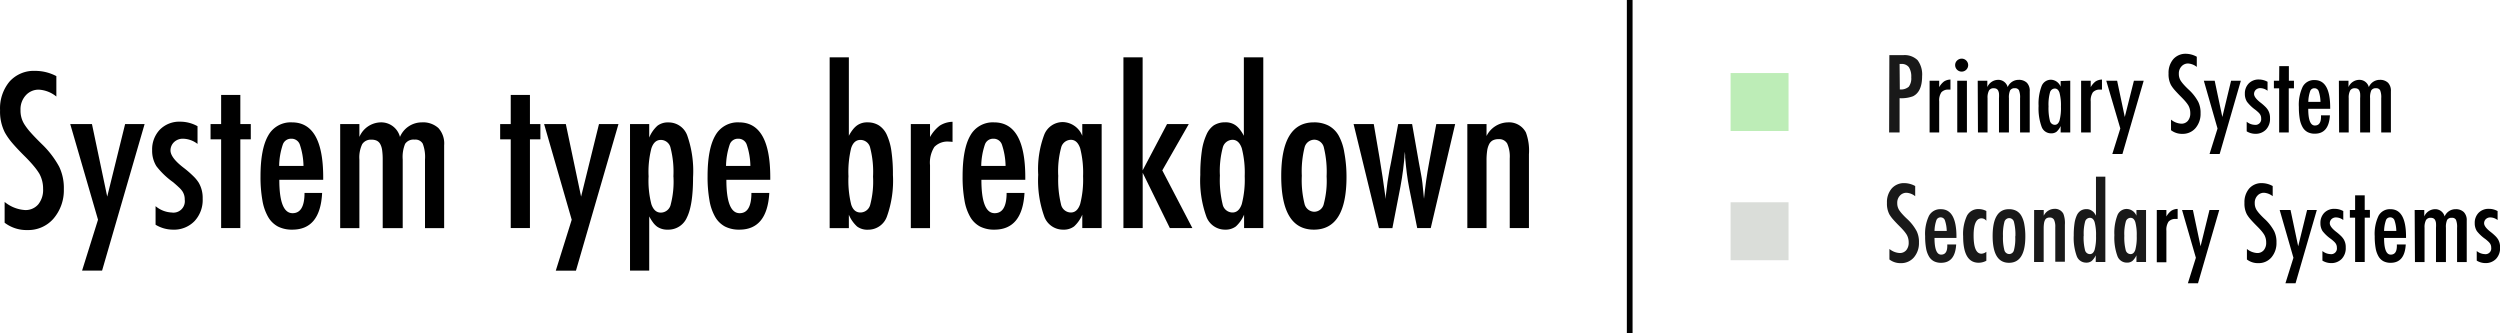 <svg id="Layer_2" data-name="Layer 2" xmlns="http://www.w3.org/2000/svg" viewBox="0 0 437.41 58.3"><defs><style>.cls-1,.cls-5{isolation:isolate;}.cls-2{fill:none;stroke:#000;stroke-miterlimit:10;}.cls-3{fill:#bdedb7;}.cls-4{fill:#daddd9;}.cls-5{opacity:0.9;}</style></defs><title>system_type_TITLE</title><g class="cls-1"><g class="cls-1"><path d="M92.5,30.14v3.57a5.35,5.35,0,0,0-3-1.2,3,3,0,0,0-2.36,1,3.61,3.61,0,0,0-.91,2.58,4.45,4.45,0,0,0,.65,2.44A10.8,10.8,0,0,0,88,40q.76.86,2,2.07A16.24,16.24,0,0,1,93,46a8.62,8.62,0,0,1,.81,3.92A7.61,7.61,0,0,1,92,55.07a5.83,5.83,0,0,1-4.55,2,6.31,6.31,0,0,1-4-1.28V52.15A6.22,6.22,0,0,0,87,53.57a2.9,2.9,0,0,0,2.34-1,4,4,0,0,0,.84-2.7,5.4,5.4,0,0,0-.65-2.65,10.84,10.84,0,0,0-.93-1.29q-.6-.73-1.49-1.63-1.39-1.37-2.3-2.43A11.44,11.44,0,0,1,83.49,40a8.08,8.08,0,0,1-.84-3.9,7.33,7.33,0,0,1,1.65-5,5.7,5.7,0,0,1,4.48-1.88A7.91,7.91,0,0,1,92.5,30.14Z" transform="translate(-82.64 -16.82)"/></g><g class="cls-1"><path d="M94.93,38.53h3.8l2.67,12.69,3.13-12.69h3.41L100.5,64.17H97l2.79-8.91Z" transform="translate(-82.64 -16.82)"/></g><g class="cls-1"><path d="M117.2,38.9V42a4.27,4.27,0,0,0-2.58-.91,2.19,2.19,0,0,0-1.52.59,2,2,0,0,0-.46.65,2,2,0,0,0-.17.8q0,1.3,2.36,3.09a17.11,17.11,0,0,1,1.58,1.37,6.27,6.27,0,0,1,1,1.2,5.23,5.23,0,0,1,.69,2.79,5.41,5.41,0,0,1-1.42,3.92A5,5,0,0,1,112.86,57a5.88,5.88,0,0,1-3-.86V52.89A4.69,4.69,0,0,0,112.66,54a2,2,0,0,0,2.3-2.27,2.52,2.52,0,0,0-.42-1.46,4,4,0,0,0-.62-.69q-.42-.4-1-.89A13.69,13.69,0,0,1,110,45.89a5.1,5.1,0,0,1-.74-2.79,5,5,0,0,1,1.35-3.6,4.79,4.79,0,0,1,3.57-1.39A6.23,6.23,0,0,1,117.2,38.9Z" transform="translate(-82.64 -16.82)"/></g><g class="cls-1"><path d="M121.33,33.43h3.36v5.1h1.83V41.2h-1.83V56.72h-3.36V41.2h-1.85V38.53h1.85Z" transform="translate(-82.64 -16.82)"/></g><g class="cls-1"><path d="M135.92,50.58H139Q138.68,57,133.78,57a5.36,5.36,0,0,1-2.5-.54,4.38,4.38,0,0,1-1.73-1.69,8.71,8.71,0,0,1-1-2.9,23.33,23.33,0,0,1-.33-4.18q0-4.82,1.34-7.14a4.48,4.48,0,0,1,4.16-2.32q5.47,0,5.47,9.63v.42h-7.68q0,5.84,2.32,5.84Q135.92,54.12,135.92,50.58Zm-.18-4.73a12.27,12.27,0,0,0-.65-3.76,1.53,1.53,0,0,0-1.48-1,1.51,1.51,0,0,0-1.48,1,12.27,12.27,0,0,0-.65,3.76Z" transform="translate(-82.64 -16.82)"/><path d="M142.16,38.53h3.36v2.25a4.15,4.15,0,0,1,3.69-2.55,3.39,3.39,0,0,1,3.41,2.55,4.15,4.15,0,0,1,3.8-2.55,4,4,0,0,1,2.93,1,4,4,0,0,1,1,3v14.5H157v-12a6.52,6.52,0,0,0-.39-2.76,1.46,1.46,0,0,0-1.44-.72,1.76,1.76,0,0,0-1.65.74,6,6,0,0,0-.42,2.74v12H149.6v-12a11.67,11.67,0,0,0-.1-1.63,3.09,3.09,0,0,0-.33-1.07,1.41,1.41,0,0,0-.6-.59,2,2,0,0,0-.91-.18,1.79,1.79,0,0,0-1.65.79,5.38,5.38,0,0,0-.49,2.69v12h-3.36Z" transform="translate(-82.64 -16.82)"/><path d="M172,33.43h3.36v5.1h1.83V41.2h-1.83V56.72H172V41.2h-1.85V38.53H172Z" transform="translate(-82.64 -16.82)"/><path d="M177.84,38.53h3.8l2.67,12.69,3.13-12.69h3.41l-7.44,25.65h-3.53l2.79-8.91Z" transform="translate(-82.64 -16.82)"/><path d="M192.87,64.17V38.53h3.36v2.36a5.75,5.75,0,0,1,1.44-2.07,3,3,0,0,1,1.93-.58,3.46,3.46,0,0,1,3.3,2.33,18.88,18.88,0,0,1,1,7.29q0,4.85-1.07,7A3.53,3.53,0,0,1,199.48,57a3.12,3.12,0,0,1-1.85-.51,3.31,3.31,0,0,1-.7-.7,8.28,8.28,0,0,1-.7-1.11v9.49Zm7.59-16.45a16.81,16.81,0,0,0-.49-5,1.75,1.75,0,0,0-1.71-1.42q-1.16,0-1.65,1.48a16.44,16.44,0,0,0-.49,4.89,16.44,16.44,0,0,0,.49,4.89q.51,1.46,1.65,1.46A1.79,1.79,0,0,0,200,52.57,15.85,15.85,0,0,0,200.47,47.72Z" transform="translate(-82.64 -16.82)"/><path d="M214.11,50.58h3.13Q216.87,57,212,57a5.36,5.36,0,0,1-2.5-.54,4.38,4.38,0,0,1-1.73-1.69,8.71,8.71,0,0,1-1-2.9,23.33,23.33,0,0,1-.33-4.18q0-4.82,1.34-7.14a4.48,4.48,0,0,1,4.16-2.32q5.47,0,5.47,9.63v.42h-7.68q0,5.84,2.32,5.84Q214.11,54.12,214.11,50.58Zm-.18-4.73a12.27,12.27,0,0,0-.65-3.76,1.53,1.53,0,0,0-1.48-1,1.51,1.51,0,0,0-1.48,1,12.27,12.27,0,0,0-.65,3.76Z" transform="translate(-82.64 -16.82)"/><path d="M227.8,26.85h3.36V40.58a6.93,6.93,0,0,1,.72-1.12,3.65,3.65,0,0,1,.72-.7,3,3,0,0,1,1.83-.53,3.66,3.66,0,0,1,2,.54,3.87,3.87,0,0,1,1.38,1.66,10.32,10.32,0,0,1,.8,2.87,28,28,0,0,1,.26,4.13,18.6,18.6,0,0,1-1.05,7.27,3.47,3.47,0,0,1-3.3,2.31,3,3,0,0,1-1.92-.56,5.83,5.83,0,0,1-1.44-2.06v2.34H227.8Zm7.59,20.87a16.81,16.81,0,0,0-.49-5,1.75,1.75,0,0,0-1.71-1.42q-1.16,0-1.63,1.44a17.54,17.54,0,0,0-.47,4.92,17.65,17.65,0,0,0,.47,4.92Q232,54,233.2,54a1.79,1.79,0,0,0,1.71-1.41A15.85,15.85,0,0,0,235.39,47.72Z" transform="translate(-82.64 -16.82)"/></g><g class="cls-1"><path d="M242,38.53h3.36v2.27a6.42,6.42,0,0,1,1.71-2,4.38,4.38,0,0,1,2.23-.67v3.52a4.13,4.13,0,0,0-.6-.05,3.19,3.19,0,0,0-2.58.93,5.12,5.12,0,0,0-.76,3.2v11H242Z" transform="translate(-82.64 -16.82)"/></g><g class="cls-1"><path d="M258.76,50.58h3.13Q261.52,57,256.62,57a5.36,5.36,0,0,1-2.5-.54,4.38,4.38,0,0,1-1.73-1.69,8.71,8.71,0,0,1-1-2.9,23.33,23.33,0,0,1-.33-4.18q0-4.82,1.34-7.14a4.48,4.48,0,0,1,4.16-2.32q5.47,0,5.47,9.63v.42h-7.68q0,5.84,2.32,5.84Q258.76,54.12,258.76,50.58Zm-.18-4.73a12.27,12.27,0,0,0-.65-3.76,1.53,1.53,0,0,0-1.48-1,1.51,1.51,0,0,0-1.48,1,12.27,12.27,0,0,0-.65,3.76Z" transform="translate(-82.64 -16.82)"/><path d="M275.39,38.53V56.72H272V54.38a5.83,5.83,0,0,1-1.44,2.06,3,3,0,0,1-1.9.56,3.48,3.48,0,0,1-3.32-2.32,18.67,18.67,0,0,1-1.05-7.28,17.14,17.14,0,0,1,1.05-7,3.48,3.48,0,0,1,3.32-2.22A3.77,3.77,0,0,1,272,40.58V38.53Zm-7.59,9a18,18,0,0,0,.47,5A1.78,1.78,0,0,0,270,54q1.13,0,1.63-1.48a17.1,17.1,0,0,0,.51-4.87,17.19,17.19,0,0,0-.51-4.89q-.51-1.48-1.63-1.48a1.79,1.79,0,0,0-1.71,1.41A15.94,15.94,0,0,0,267.79,47.54Z" transform="translate(-82.64 -16.82)"/><path d="M279.2,26.85h3.36V46.63l4.27-8.1h3.8L286,46.63l5.26,10.09h-3.94l-4.75-9.67v9.67H279.2Z" transform="translate(-82.64 -16.82)"/><path d="M303.67,26.85V56.72h-3.36V54.38a5.83,5.83,0,0,1-1.44,2.06A3,3,0,0,1,297,57a3.47,3.47,0,0,1-3.3-2.31,18.6,18.6,0,0,1-1.05-7.27,28,28,0,0,1,.26-4.13,10.32,10.32,0,0,1,.8-2.87A3.87,3.87,0,0,1,295,38.76a3.66,3.66,0,0,1,2-.54,3,3,0,0,1,1.83.53,3.65,3.65,0,0,1,.72.7,6.93,6.93,0,0,1,.72,1.13V26.85Zm-7.59,20.69a18,18,0,0,0,.47,5A1.78,1.78,0,0,0,298.28,54q1.13,0,1.63-1.48a17.1,17.1,0,0,0,.51-4.87,17.19,17.19,0,0,0-.51-4.89q-.51-1.48-1.63-1.48a1.79,1.79,0,0,0-1.71,1.41A15.94,15.94,0,0,0,296.08,47.54Z" transform="translate(-82.64 -16.82)"/></g><g class="cls-1"><path d="M318.23,47.77q0,9.23-5.71,9.23t-5.71-9.37q0-9.4,5.7-9.4a5.47,5.47,0,0,1,2.56.56,4.49,4.49,0,0,1,1.78,1.74,9.13,9.13,0,0,1,1,3A23.07,23.07,0,0,1,318.23,47.77Zm-3.48-.09a17.79,17.79,0,0,0-.47-5,1.75,1.75,0,0,0-1.69-1.42,1.79,1.79,0,0,0-1.71,1.41,17.34,17.34,0,0,0-.47,4.9,17.13,17.13,0,0,0,.47,4.89,1.79,1.79,0,0,0,1.71,1.41,1.73,1.73,0,0,0,1.67-1.39A15.6,15.6,0,0,0,314.75,47.68Z" transform="translate(-82.64 -16.82)"/></g><g class="cls-1"><path d="M319.47,38.53H323l1,5.85q.3,1.76.54,3.39T325,51l.05.63.07-.67q.14-1.27.29-2.33t.33-2l.28-1.39,1.25-6.71h2.44l1.18,6.71.39,2.11q.12.6.23,1.49t.21,2.1l.07.65q.32-3.27.9-6.35l1.25-6.71h3.3l-4.27,18.19H330.6l-1.39-6.94q-.25-1.27-.42-2.59t-.3-2.82q0-.18,0-.42t-.05-.58q-.11,1.6-.3,3.1t-.47,3l-1.41,7.26H323.9Z" transform="translate(-82.64 -16.82)"/><path d="M339.37,38.53h3.36v2.09a4.27,4.27,0,0,1,3.73-2.39A3.32,3.32,0,0,1,349.62,40a9.17,9.17,0,0,1,.53,3.81V56.72h-3.36l0-12.16a5.66,5.66,0,0,0-.44-2.62,1.59,1.59,0,0,0-1.51-.77,2.13,2.13,0,0,0-1,.2,1.53,1.53,0,0,0-.64.65,3.62,3.62,0,0,0-.36,1.17,11.6,11.6,0,0,0-.11,1.78V56.72h-3.36Z" transform="translate(-82.64 -16.82)"/></g></g><line class="cls-2" x1="285.14" x2="285.14" y2="58.3"/><rect class="cls-3" x="302.79" y="12.78" width="10.14" height="10.14"/><rect class="cls-4" x="302.79" y="35.39" width="10.14" height="10.14"/><g class="cls-1"><g class="cls-5"><path d="M413.21,26.47h2.41a3.25,3.25,0,0,1,2.53.88,4.16,4.16,0,0,1,.79,2.81q0,2.71-1.59,3.5A5.82,5.82,0,0,1,415,34v6h-1.83Zm1.83,6A2.11,2.11,0,0,0,416.6,32a2.41,2.41,0,0,0,.44-1.65,3,3,0,0,0-.42-1.78,1.55,1.55,0,0,0-1.33-.56H415Z" transform="translate(-82.64 -16.82)"/></g><g class="cls-1"><path d="M420.25,30.94h1.68v1.13a3.21,3.21,0,0,1,.85-1,2.19,2.19,0,0,1,1.12-.33v1.76l-.3,0a1.59,1.59,0,0,0-1.29.47,2.56,2.56,0,0,0-.38,1.6V40h-1.68Z" transform="translate(-82.64 -16.82)"/></g><g class="cls-1"><path d="M425.88,27.08A1.14,1.14,0,0,1,427,28.21a1.14,1.14,0,1,1-2.28,0,1.08,1.08,0,0,1,.33-.79A1.17,1.17,0,0,1,425.88,27.08Zm-.79,3.87h1.69V40h-1.69Z" transform="translate(-82.64 -16.82)"/><path d="M428.67,30.94h1.68v1.12a2.08,2.08,0,0,1,1.85-1.27,1.69,1.69,0,0,1,1.71,1.27,2.07,2.07,0,0,1,1.9-1.27,2,2,0,0,1,1.46.51,2,2,0,0,1,.5,1.49V40h-1.69v-6a3.26,3.26,0,0,0-.19-1.38.73.73,0,0,0-.72-.36.88.88,0,0,0-.83.37,3,3,0,0,0-.21,1.37v6h-1.74v-6a5.84,5.84,0,0,0,0-.82,1.55,1.55,0,0,0-.16-.54.7.7,0,0,0-.3-.29,1,1,0,0,0-.46-.09.9.9,0,0,0-.83.4,2.69,2.69,0,0,0-.25,1.34v6h-1.68Z" transform="translate(-82.64 -16.82)"/><path d="M444.86,30.94V40h-1.68V38.87a2.92,2.92,0,0,1-.72,1,1.5,1.5,0,0,1-.95.28A1.74,1.74,0,0,1,439.85,39a9.33,9.33,0,0,1-.53-3.64,8.58,8.58,0,0,1,.53-3.48,1.74,1.74,0,0,1,1.66-1.11A1.89,1.89,0,0,1,443.18,32v-1Zm-3.8,4.51a9,9,0,0,0,.24,2.5.89.89,0,0,0,.86.71q.56,0,.82-.74a8.55,8.55,0,0,0,.25-2.43,8.59,8.59,0,0,0-.25-2.44q-.25-.74-.82-.74a.89.89,0,0,0-.85.7A8,8,0,0,0,441.06,35.45Z" transform="translate(-82.64 -16.82)"/></g><g class="cls-1"><path d="M446.76,30.94h1.68v1.13a3.21,3.21,0,0,1,.85-1,2.19,2.19,0,0,1,1.12-.33v1.76l-.3,0a1.59,1.59,0,0,0-1.29.47,2.56,2.56,0,0,0-.38,1.6V40h-1.68Z" transform="translate(-82.64 -16.82)"/></g><g class="cls-1"><path d="M451.16,30.94h1.9l1.34,6.35L456,30.94h1.71l-3.72,12.82h-1.77l1.4-4.46Z" transform="translate(-82.64 -16.82)"/><path d="M467,26.75v1.78a2.68,2.68,0,0,0-1.5-.6,1.51,1.51,0,0,0-1.18.51,1.8,1.8,0,0,0-.46,1.29,2.22,2.22,0,0,0,.33,1.22,5.41,5.41,0,0,0,.55.7q.38.43,1,1a8.12,8.12,0,0,1,1.52,2,4.31,4.31,0,0,1,.4,2,3.81,3.81,0,0,1-.89,2.59,2.92,2.92,0,0,1-2.28,1,3.15,3.15,0,0,1-2-.64V37.75a3.11,3.11,0,0,0,1.78.71,1.45,1.45,0,0,0,1.17-.5,2,2,0,0,0,.42-1.35,2.7,2.7,0,0,0-.33-1.33,5.5,5.5,0,0,0-.47-.65q-.3-.36-.75-.81-.69-.69-1.15-1.21a5.72,5.72,0,0,1-.68-.92,4,4,0,0,1-.42-2,3.66,3.66,0,0,1,.83-2.52,2.85,2.85,0,0,1,2.24-.94A4,4,0,0,1,467,26.75Z" transform="translate(-82.64 -16.82)"/></g><g class="cls-1"><path d="M468.23,30.94h1.9l1.34,6.35L473,30.94h1.71L471,43.77h-1.77l1.4-4.46Z" transform="translate(-82.64 -16.82)"/></g><g class="cls-1"><path d="M479.38,31.13V32.7a2.13,2.13,0,0,0-1.29-.46,1.1,1.1,0,0,0-.76.29,1,1,0,0,0-.23.33,1,1,0,0,0-.08.4q0,.65,1.18,1.55a8.55,8.55,0,0,1,.79.69,3.13,3.13,0,0,1,.48.6,2.61,2.61,0,0,1,.34,1.4,2.7,2.7,0,0,1-.71,2,2.5,2.5,0,0,1-1.89.73,2.94,2.94,0,0,1-1.48-.43V38.12a2.34,2.34,0,0,0,1.38.54,1,1,0,0,0,1.15-1.13,1.26,1.26,0,0,0-.21-.73,2,2,0,0,0-.31-.35c-.14-.13-.31-.28-.52-.44a6.85,6.85,0,0,1-1.44-1.39,2.55,2.55,0,0,1-.37-1.4,2.49,2.49,0,0,1,.68-1.8,2.4,2.4,0,0,1,1.78-.69A3.12,3.12,0,0,1,479.38,31.13Z" transform="translate(-82.64 -16.82)"/></g><g class="cls-1"><path d="M481.43,28.39h1.68v2.55H484v1.34h-.91V40h-1.68V32.28h-.92V30.94h.92Z" transform="translate(-82.64 -16.82)"/></g><g class="cls-1"><path d="M488.73,37h1.56q-.18,3.21-2.64,3.21a2.68,2.68,0,0,1-1.25-.27,2.19,2.19,0,0,1-.87-.84,4.35,4.35,0,0,1-.51-1.45,11.67,11.67,0,0,1-.16-2.09,7.34,7.34,0,0,1,.67-3.57,2.24,2.24,0,0,1,2.08-1.16q2.73,0,2.73,4.82v.21h-3.84q0,2.92,1.16,2.92T488.73,37Zm-.09-2.36a6.15,6.15,0,0,0-.32-1.88.77.77,0,0,0-.74-.5.76.76,0,0,0-.74.5,6.13,6.13,0,0,0-.33,1.88Z" transform="translate(-82.64 -16.82)"/><path d="M491.86,30.94h1.68v1.12a2.08,2.08,0,0,1,1.85-1.27,1.69,1.69,0,0,1,1.71,1.27,2.07,2.07,0,0,1,1.9-1.27,2,2,0,0,1,1.46.51,2,2,0,0,1,.5,1.49V40h-1.69v-6a3.26,3.26,0,0,0-.19-1.38.73.73,0,0,0-.72-.36.88.88,0,0,0-.83.37,3,3,0,0,0-.21,1.37v6h-1.74v-6a5.84,5.84,0,0,0,0-.82,1.55,1.55,0,0,0-.16-.54.7.7,0,0,0-.3-.29,1,1,0,0,0-.46-.09.9.9,0,0,0-.83.4,2.69,2.69,0,0,0-.25,1.34v6h-1.68Z" transform="translate(-82.64 -16.82)"/></g></g><g class="cls-1"><g class="cls-5"><path d="M417.73,49.37v1.78a2.68,2.68,0,0,0-1.5-.6,1.51,1.51,0,0,0-1.18.51,1.8,1.8,0,0,0-.46,1.29,2.22,2.22,0,0,0,.33,1.22,5.39,5.39,0,0,0,.55.7q.38.43,1,1a8.12,8.12,0,0,1,1.52,2,4.31,4.31,0,0,1,.4,2,3.81,3.81,0,0,1-.89,2.59,2.92,2.92,0,0,1-2.28,1,3.15,3.15,0,0,1-2-.64V60.38a3.11,3.11,0,0,0,1.78.71,1.45,1.45,0,0,0,1.17-.5,2,2,0,0,0,.42-1.35,2.7,2.7,0,0,0-.33-1.33,5.5,5.5,0,0,0-.47-.65q-.3-.36-.75-.81-.69-.69-1.15-1.21a5.72,5.72,0,0,1-.68-.92,4,4,0,0,1-.42-2,3.66,3.66,0,0,1,.83-2.52,2.85,2.85,0,0,1,2.24-.94A4,4,0,0,1,417.73,49.37Z" transform="translate(-82.64 -16.82)"/><path d="M423.34,59.59h1.56q-.18,3.21-2.64,3.21a2.68,2.68,0,0,1-1.25-.27,2.19,2.19,0,0,1-.87-.84,4.35,4.35,0,0,1-.51-1.45,11.67,11.67,0,0,1-.16-2.09,7.34,7.34,0,0,1,.67-3.57,2.24,2.24,0,0,1,2.08-1.16q2.73,0,2.73,4.82v.21h-3.84q0,2.92,1.16,2.92T423.34,59.59Zm-.09-2.36a6.14,6.14,0,0,0-.33-1.88.77.77,0,0,0-.74-.5.76.76,0,0,0-.74.5,6.14,6.14,0,0,0-.33,1.88Z" transform="translate(-82.64 -16.82)"/><path d="M430.18,53.74v1.71a1.06,1.06,0,0,0-.84-.43q-1.39,0-1.39,3,0,3.19,1.38,3.19a1.48,1.48,0,0,0,.85-.34v1.57a2.88,2.88,0,0,1-1.35.35q-2.71,0-2.71-4.61a7.53,7.53,0,0,1,.67-3.62,2.23,2.23,0,0,1,2.07-1.16A2.88,2.88,0,0,1,430.18,53.74Z" transform="translate(-82.64 -16.82)"/><path d="M437,58.19q0,4.61-2.86,4.61t-2.86-4.68q0-4.7,2.85-4.7a2.73,2.73,0,0,1,1.28.28,2.25,2.25,0,0,1,.89.87,4.57,4.57,0,0,1,.52,1.49A11.53,11.53,0,0,1,437,58.19Zm-1.74,0a8.89,8.89,0,0,0-.24-2.5.87.87,0,0,0-.84-.71.89.89,0,0,0-.85.7,8.67,8.67,0,0,0-.24,2.45,8.57,8.57,0,0,0,.24,2.44.89.89,0,0,0,.85.7.86.86,0,0,0,.83-.69A7.8,7.8,0,0,0,435.23,58.14Z" transform="translate(-82.64 -16.82)"/><path d="M438.54,53.56h1.68v1a2.13,2.13,0,0,1,1.86-1.2,1.66,1.66,0,0,1,1.58.87,4.59,4.59,0,0,1,.26,1.91v6.47h-1.68V56.58a2.83,2.83,0,0,0-.22-1.31.8.8,0,0,0-.76-.39,1.08,1.08,0,0,0-.49.1.77.77,0,0,0-.32.33,1.8,1.8,0,0,0-.18.58,5.81,5.81,0,0,0-.06.89v5.88h-1.68Z" transform="translate(-82.64 -16.82)"/><path d="M451,47.73V62.66h-1.68V61.49a2.92,2.92,0,0,1-.72,1,1.51,1.51,0,0,1-1,.28A1.73,1.73,0,0,1,446,61.64a9.29,9.29,0,0,1-.53-3.63,14,14,0,0,1,.13-2.07,5.16,5.16,0,0,1,.4-1.43,1.94,1.94,0,0,1,.69-.83,1.84,1.84,0,0,1,1-.27,1.51,1.51,0,0,1,.91.26A1.82,1.82,0,0,1,449,54a3.46,3.46,0,0,1,.36.56V47.73Zm-3.8,10.34a9,9,0,0,0,.24,2.5.89.89,0,0,0,.86.71q.56,0,.82-.74a8.55,8.55,0,0,0,.25-2.43,8.59,8.59,0,0,0-.25-2.44q-.25-.74-.82-.74a.89.89,0,0,0-.85.7A8,8,0,0,0,447.22,58.07Z" transform="translate(-82.64 -16.82)"/><path d="M458.12,53.56v9.1h-1.68V61.49a2.92,2.92,0,0,1-.72,1,1.5,1.5,0,0,1-.95.28,1.74,1.74,0,0,1-1.66-1.16,9.33,9.33,0,0,1-.53-3.64,8.58,8.58,0,0,1,.53-3.48,1.74,1.74,0,0,1,1.66-1.11,1.89,1.89,0,0,1,1.67,1.18v-1Zm-3.8,4.51a9,9,0,0,0,.24,2.5.89.89,0,0,0,.86.71q.56,0,.82-.74a8.55,8.55,0,0,0,.25-2.43,8.59,8.59,0,0,0-.25-2.44q-.25-.74-.82-.74a.89.89,0,0,0-.85.7A8,8,0,0,0,454.32,58.07Z" transform="translate(-82.64 -16.82)"/></g><g class="cls-1"><path d="M460,53.56h1.68V54.7a3.21,3.21,0,0,1,.85-1,2.19,2.19,0,0,1,1.12-.33v1.76l-.3,0a1.59,1.59,0,0,0-1.29.47,2.56,2.56,0,0,0-.38,1.6v5.51H460Z" transform="translate(-82.64 -16.82)"/></g><g class="cls-1"><path d="M464.42,53.56h1.9l1.34,6.35,1.56-6.35h1.71l-3.72,12.82h-1.77l1.4-4.46Z" transform="translate(-82.64 -16.82)"/><path d="M480.28,49.37v1.78a2.68,2.68,0,0,0-1.5-.6,1.51,1.51,0,0,0-1.18.51,1.8,1.8,0,0,0-.46,1.29,2.22,2.22,0,0,0,.33,1.22,5.41,5.41,0,0,0,.55.7q.38.43,1,1a8.12,8.12,0,0,1,1.52,2,4.31,4.31,0,0,1,.4,2,3.81,3.81,0,0,1-.89,2.59,2.92,2.92,0,0,1-2.28,1,3.15,3.15,0,0,1-2-.64V60.38a3.11,3.11,0,0,0,1.78.71,1.45,1.45,0,0,0,1.17-.5,2,2,0,0,0,.42-1.35,2.7,2.7,0,0,0-.33-1.33,5.5,5.5,0,0,0-.47-.65q-.3-.36-.75-.81-.69-.69-1.15-1.21a5.72,5.72,0,0,1-.68-.92,4,4,0,0,1-.42-2,3.66,3.66,0,0,1,.83-2.52,2.85,2.85,0,0,1,2.24-.94A4,4,0,0,1,480.28,49.37Z" transform="translate(-82.64 -16.82)"/></g><g class="cls-1"><path d="M481.5,53.56h1.9l1.34,6.35,1.56-6.35H488l-3.72,12.82h-1.77l1.4-4.46Z" transform="translate(-82.64 -16.82)"/></g><g class="cls-1"><path d="M492.63,53.75v1.57a2.13,2.13,0,0,0-1.29-.46,1.1,1.1,0,0,0-.76.29,1,1,0,0,0-.23.33,1,1,0,0,0-.08.4q0,.65,1.18,1.55a8.55,8.55,0,0,1,.79.69,3.13,3.13,0,0,1,.48.6,2.61,2.61,0,0,1,.34,1.4,2.7,2.7,0,0,1-.71,2,2.5,2.5,0,0,1-1.89.73,2.94,2.94,0,0,1-1.48-.43V60.74a2.34,2.34,0,0,0,1.38.54,1,1,0,0,0,1.15-1.13,1.26,1.26,0,0,0-.21-.73,2,2,0,0,0-.31-.35c-.14-.13-.31-.28-.52-.44A6.85,6.85,0,0,1,489,57.25a2.55,2.55,0,0,1-.37-1.4,2.49,2.49,0,0,1,.68-1.8,2.4,2.4,0,0,1,1.78-.69A3.12,3.12,0,0,1,492.63,53.75Z" transform="translate(-82.64 -16.82)"/></g><g class="cls-1"><path d="M494.7,51h1.68v2.55h.91V54.9h-.91v7.76H494.7V54.9h-.92V53.56h.92Z" transform="translate(-82.64 -16.82)"/></g><g class="cls-1"><path d="M502,59.59h1.56q-.18,3.21-2.64,3.21a2.68,2.68,0,0,1-1.25-.27,2.19,2.19,0,0,1-.87-.84,4.35,4.35,0,0,1-.51-1.45,11.67,11.67,0,0,1-.16-2.09,7.34,7.34,0,0,1,.67-3.57,2.24,2.24,0,0,1,2.08-1.16q2.73,0,2.73,4.82v.21h-3.84q0,2.92,1.16,2.92T502,59.59Zm-.09-2.36a6.14,6.14,0,0,0-.33-1.88.77.77,0,0,0-.74-.5.76.76,0,0,0-.74.5,6.14,6.14,0,0,0-.33,1.88Z" transform="translate(-82.64 -16.82)"/><path d="M505.12,53.56h1.68v1.13a2.08,2.08,0,0,1,1.85-1.27,1.69,1.69,0,0,1,1.71,1.27,2.07,2.07,0,0,1,1.9-1.27,2,2,0,0,1,1.46.51,2,2,0,0,1,.51,1.49v7.25h-1.69v-6a3.26,3.26,0,0,0-.19-1.38.73.73,0,0,0-.72-.36.88.88,0,0,0-.83.37,3,3,0,0,0-.21,1.37v6h-1.74v-6a5.83,5.83,0,0,0,0-.82,1.55,1.55,0,0,0-.16-.54.7.7,0,0,0-.3-.29,1,1,0,0,0-.46-.09.9.9,0,0,0-.83.4,2.69,2.69,0,0,0-.25,1.34v6h-1.68Z" transform="translate(-82.64 -16.82)"/><path d="M519.63,53.75v1.57a2.13,2.13,0,0,0-1.29-.46,1.1,1.1,0,0,0-.76.29,1,1,0,0,0-.23.33,1,1,0,0,0-.08.4q0,.65,1.18,1.55a8.55,8.55,0,0,1,.79.69,3.13,3.13,0,0,1,.48.6,2.61,2.61,0,0,1,.34,1.4,2.7,2.7,0,0,1-.71,2,2.5,2.5,0,0,1-1.89.73,2.94,2.94,0,0,1-1.48-.43V60.74a2.34,2.34,0,0,0,1.38.54,1,1,0,0,0,1.15-1.13,1.26,1.26,0,0,0-.21-.73,2,2,0,0,0-.31-.35c-.14-.13-.31-.28-.52-.44A6.85,6.85,0,0,1,516,57.25a2.55,2.55,0,0,1-.37-1.4,2.49,2.49,0,0,1,.68-1.8,2.4,2.4,0,0,1,1.78-.69A3.12,3.12,0,0,1,519.63,53.75Z" transform="translate(-82.64 -16.82)"/></g></g></svg>